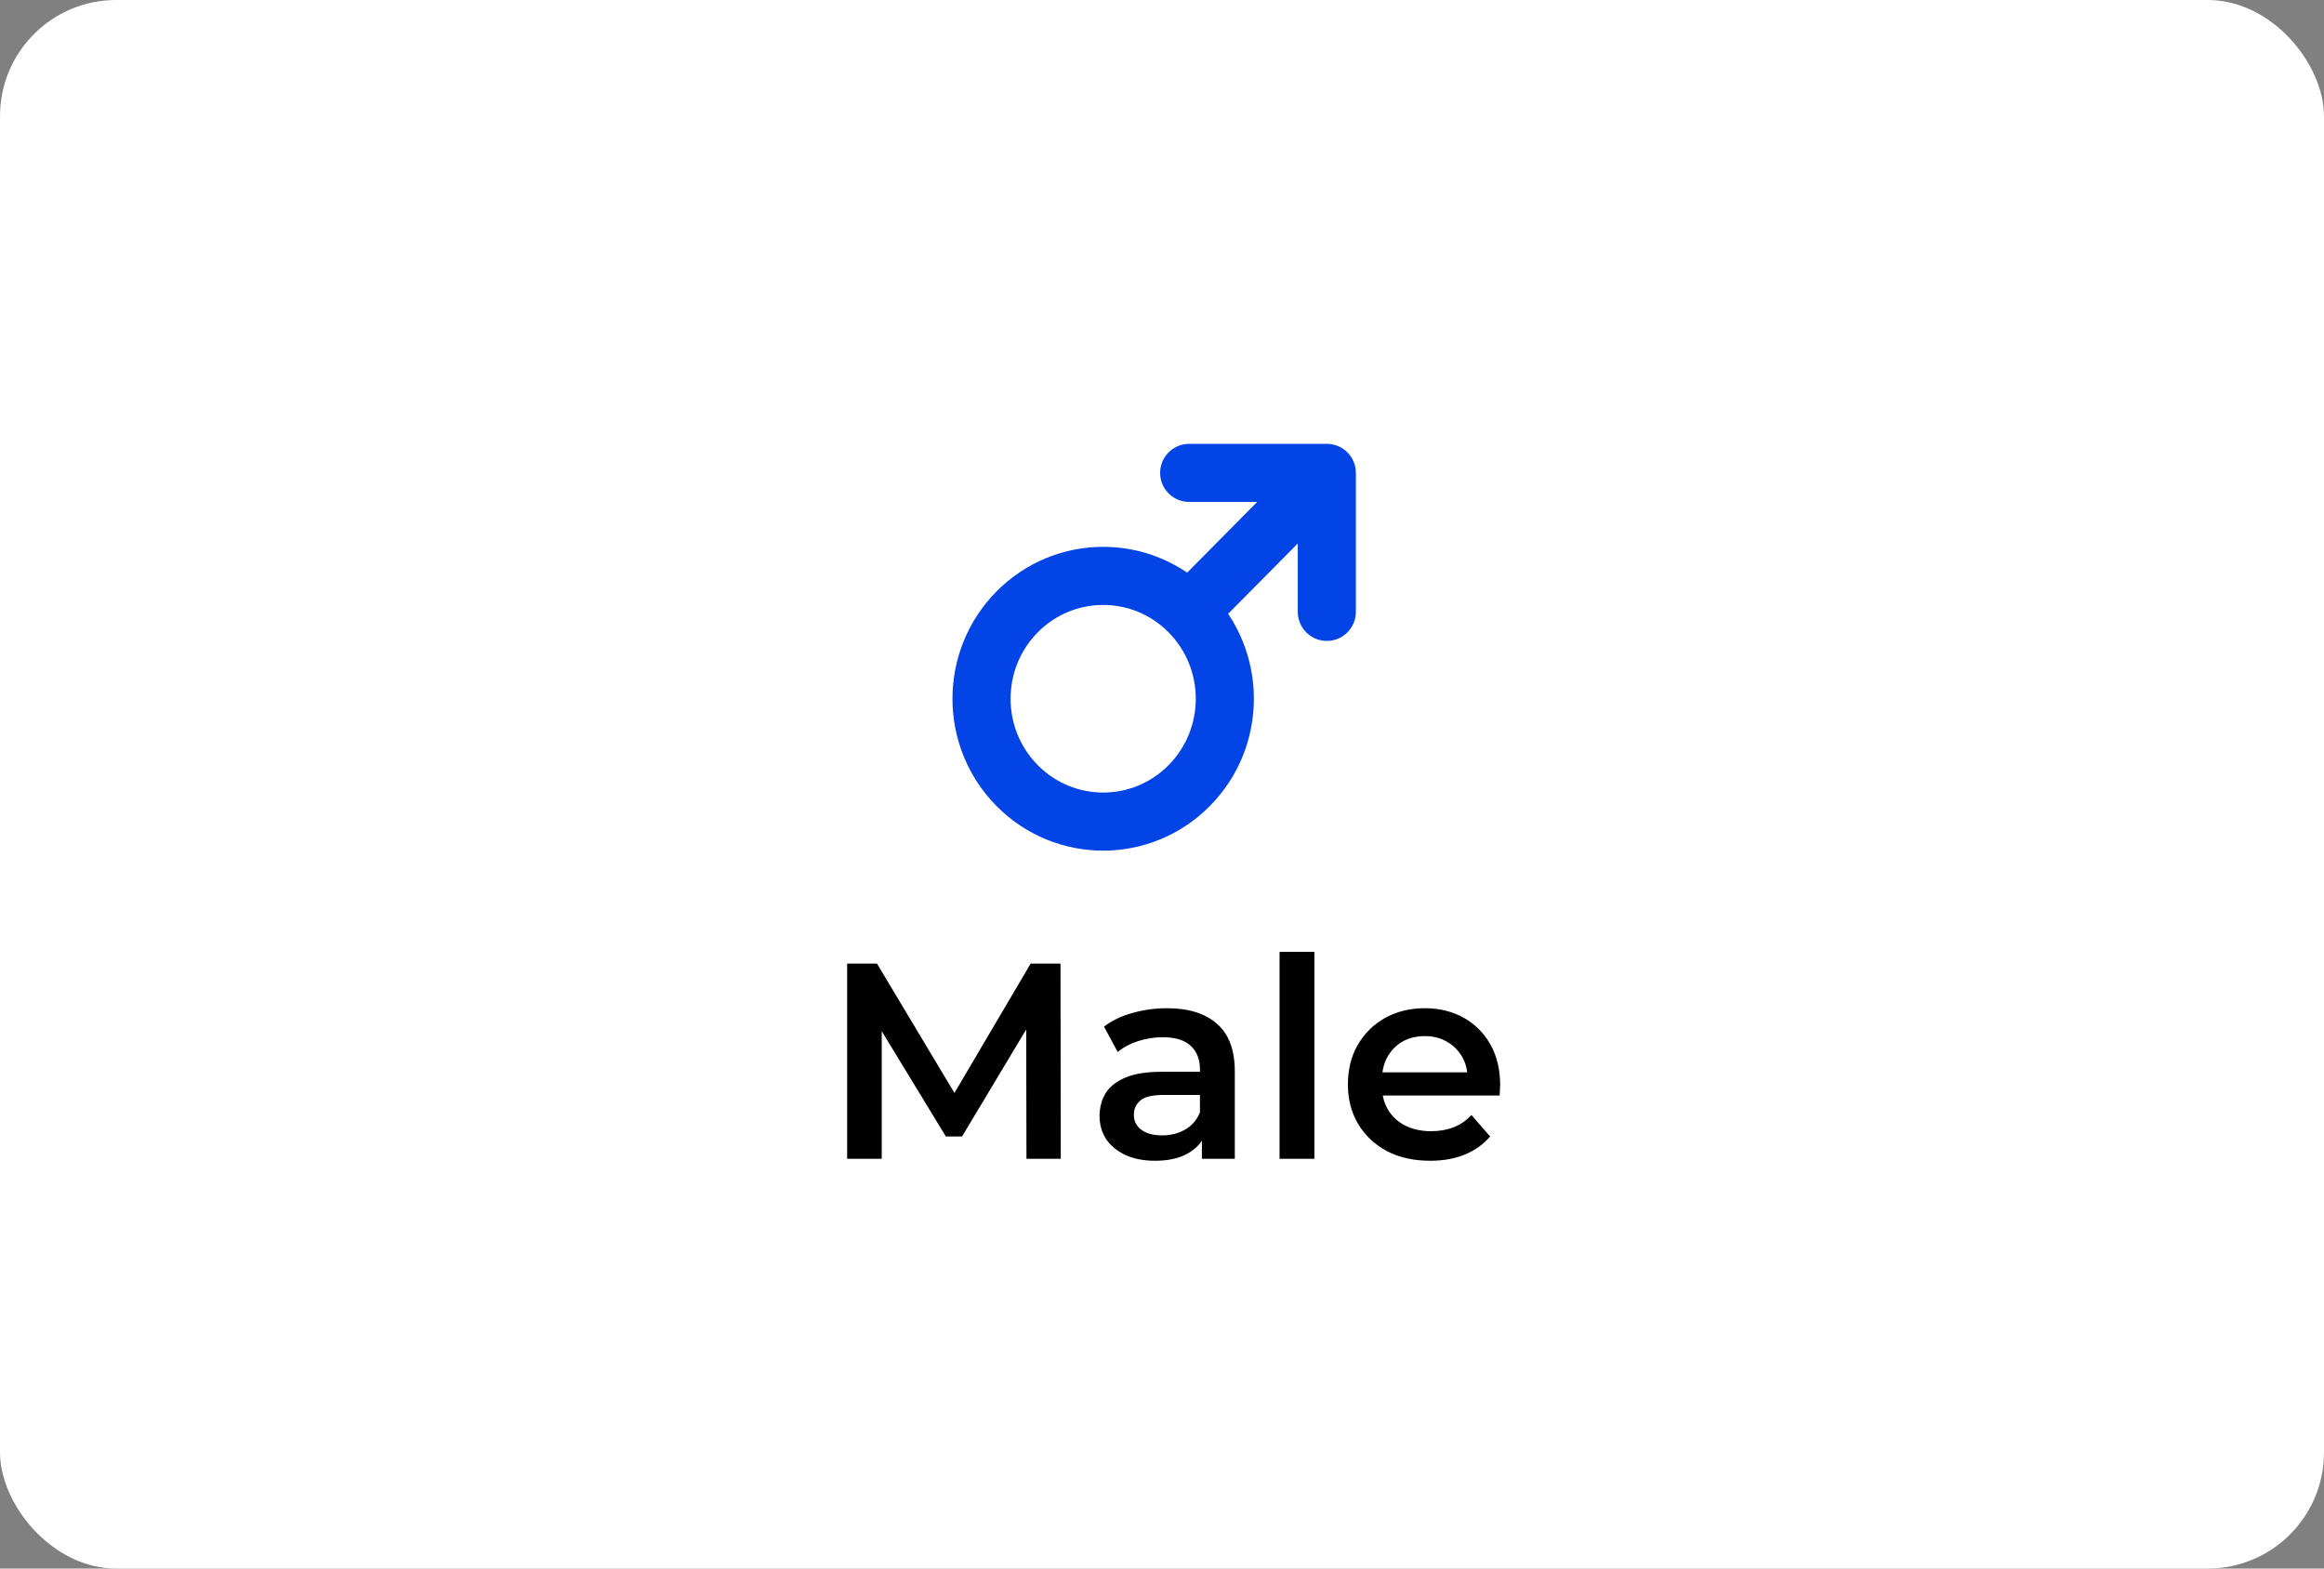 <svg width="200" height="135" viewBox="0 0 200 135" fill="none" xmlns="http://www.w3.org/2000/svg">
<rect x="0" y="0" width="200" height="135" fill="#808080" stroke="none"/>
<rect width="200" height="135" rx="10" fill="white"/>
<path d="M72.904 99.735V82.935H75.472L82.816 95.199H81.472L88.696 82.935H91.264L91.288 99.735H88.336L88.312 87.567H88.936L82.792 97.815H81.4L75.16 87.567H75.88V99.735H72.904ZM103.434 99.735V97.143L103.266 96.591V92.055C103.266 91.175 103.002 90.495 102.474 90.015C101.946 89.519 101.146 89.271 100.074 89.271C99.354 89.271 98.642 89.383 97.938 89.607C97.25 89.831 96.666 90.143 96.186 90.543L95.01 88.359C95.698 87.831 96.514 87.439 97.458 87.183C98.418 86.911 99.41 86.775 100.434 86.775C102.29 86.775 103.722 87.223 104.73 88.119C105.754 88.999 106.266 90.367 106.266 92.223V99.735H103.434ZM99.402 99.903C98.442 99.903 97.602 99.743 96.882 99.423C96.162 99.087 95.602 98.631 95.202 98.055C94.818 97.463 94.626 96.799 94.626 96.063C94.626 95.343 94.794 94.695 95.13 94.119C95.482 93.543 96.05 93.087 96.834 92.751C97.618 92.415 98.658 92.247 99.954 92.247H103.674V94.239H100.17C99.146 94.239 98.458 94.407 98.106 94.743C97.754 95.063 97.578 95.463 97.578 95.943C97.578 96.487 97.794 96.919 98.226 97.239C98.658 97.559 99.258 97.719 100.026 97.719C100.762 97.719 101.418 97.551 101.994 97.215C102.586 96.879 103.01 96.383 103.266 95.727L103.77 97.527C103.482 98.279 102.962 98.863 102.21 99.279C101.474 99.695 100.538 99.903 99.402 99.903ZM110.116 99.735V81.927H113.116V99.735H110.116ZM123.078 99.903C121.654 99.903 120.406 99.623 119.334 99.063C118.278 98.487 117.454 97.703 116.862 96.711C116.286 95.719 115.998 94.591 115.998 93.327C115.998 92.047 116.278 90.919 116.838 89.943C117.414 88.951 118.198 88.175 119.19 87.615C120.198 87.055 121.342 86.775 122.622 86.775C123.87 86.775 124.982 87.047 125.958 87.591C126.934 88.135 127.702 88.903 128.262 89.895C128.822 90.887 129.102 92.055 129.102 93.399C129.102 93.527 129.094 93.671 129.078 93.831C129.078 93.991 129.07 94.143 129.054 94.287H118.374V92.295H127.47L126.294 92.919C126.31 92.183 126.158 91.535 125.838 90.975C125.518 90.415 125.078 89.975 124.518 89.655C123.974 89.335 123.342 89.175 122.622 89.175C121.886 89.175 121.238 89.335 120.678 89.655C120.134 89.975 119.702 90.423 119.382 90.999C119.078 91.559 118.926 92.223 118.926 92.991V93.471C118.926 94.239 119.102 94.919 119.454 95.511C119.806 96.103 120.302 96.559 120.942 96.879C121.582 97.199 122.318 97.359 123.15 97.359C123.87 97.359 124.518 97.247 125.094 97.023C125.67 96.799 126.182 96.447 126.63 95.967L128.238 97.815C127.662 98.487 126.934 99.007 126.054 99.375C125.19 99.727 124.198 99.903 123.078 99.903Z" fill="black"/>
<g clip-path="url(#clip0_93_1400)">
<path d="M102.34 52.662C98.252 48.533 91.623 48.533 87.535 52.662C83.446 56.792 83.446 63.486 87.535 67.615C91.623 71.745 98.252 71.745 102.34 67.615C106.429 63.486 106.429 56.792 102.34 52.662ZM102.34 52.662L114.184 40.7M114.184 40.7L114.184 52.662M114.184 40.7L102.34 40.7" stroke="#0243E7" stroke-opacity="0.99" stroke-width="5" stroke-linecap="round" stroke-linejoin="round"/>
</g>
<defs>
<clipPath id="clip0_93_1400">
<rect width="50.502" height="50.502" fill="white" transform="matrix(0.704 0.711 -0.704 0.711 100.86 18.271)"/>
</clipPath>
</defs>
</svg>
